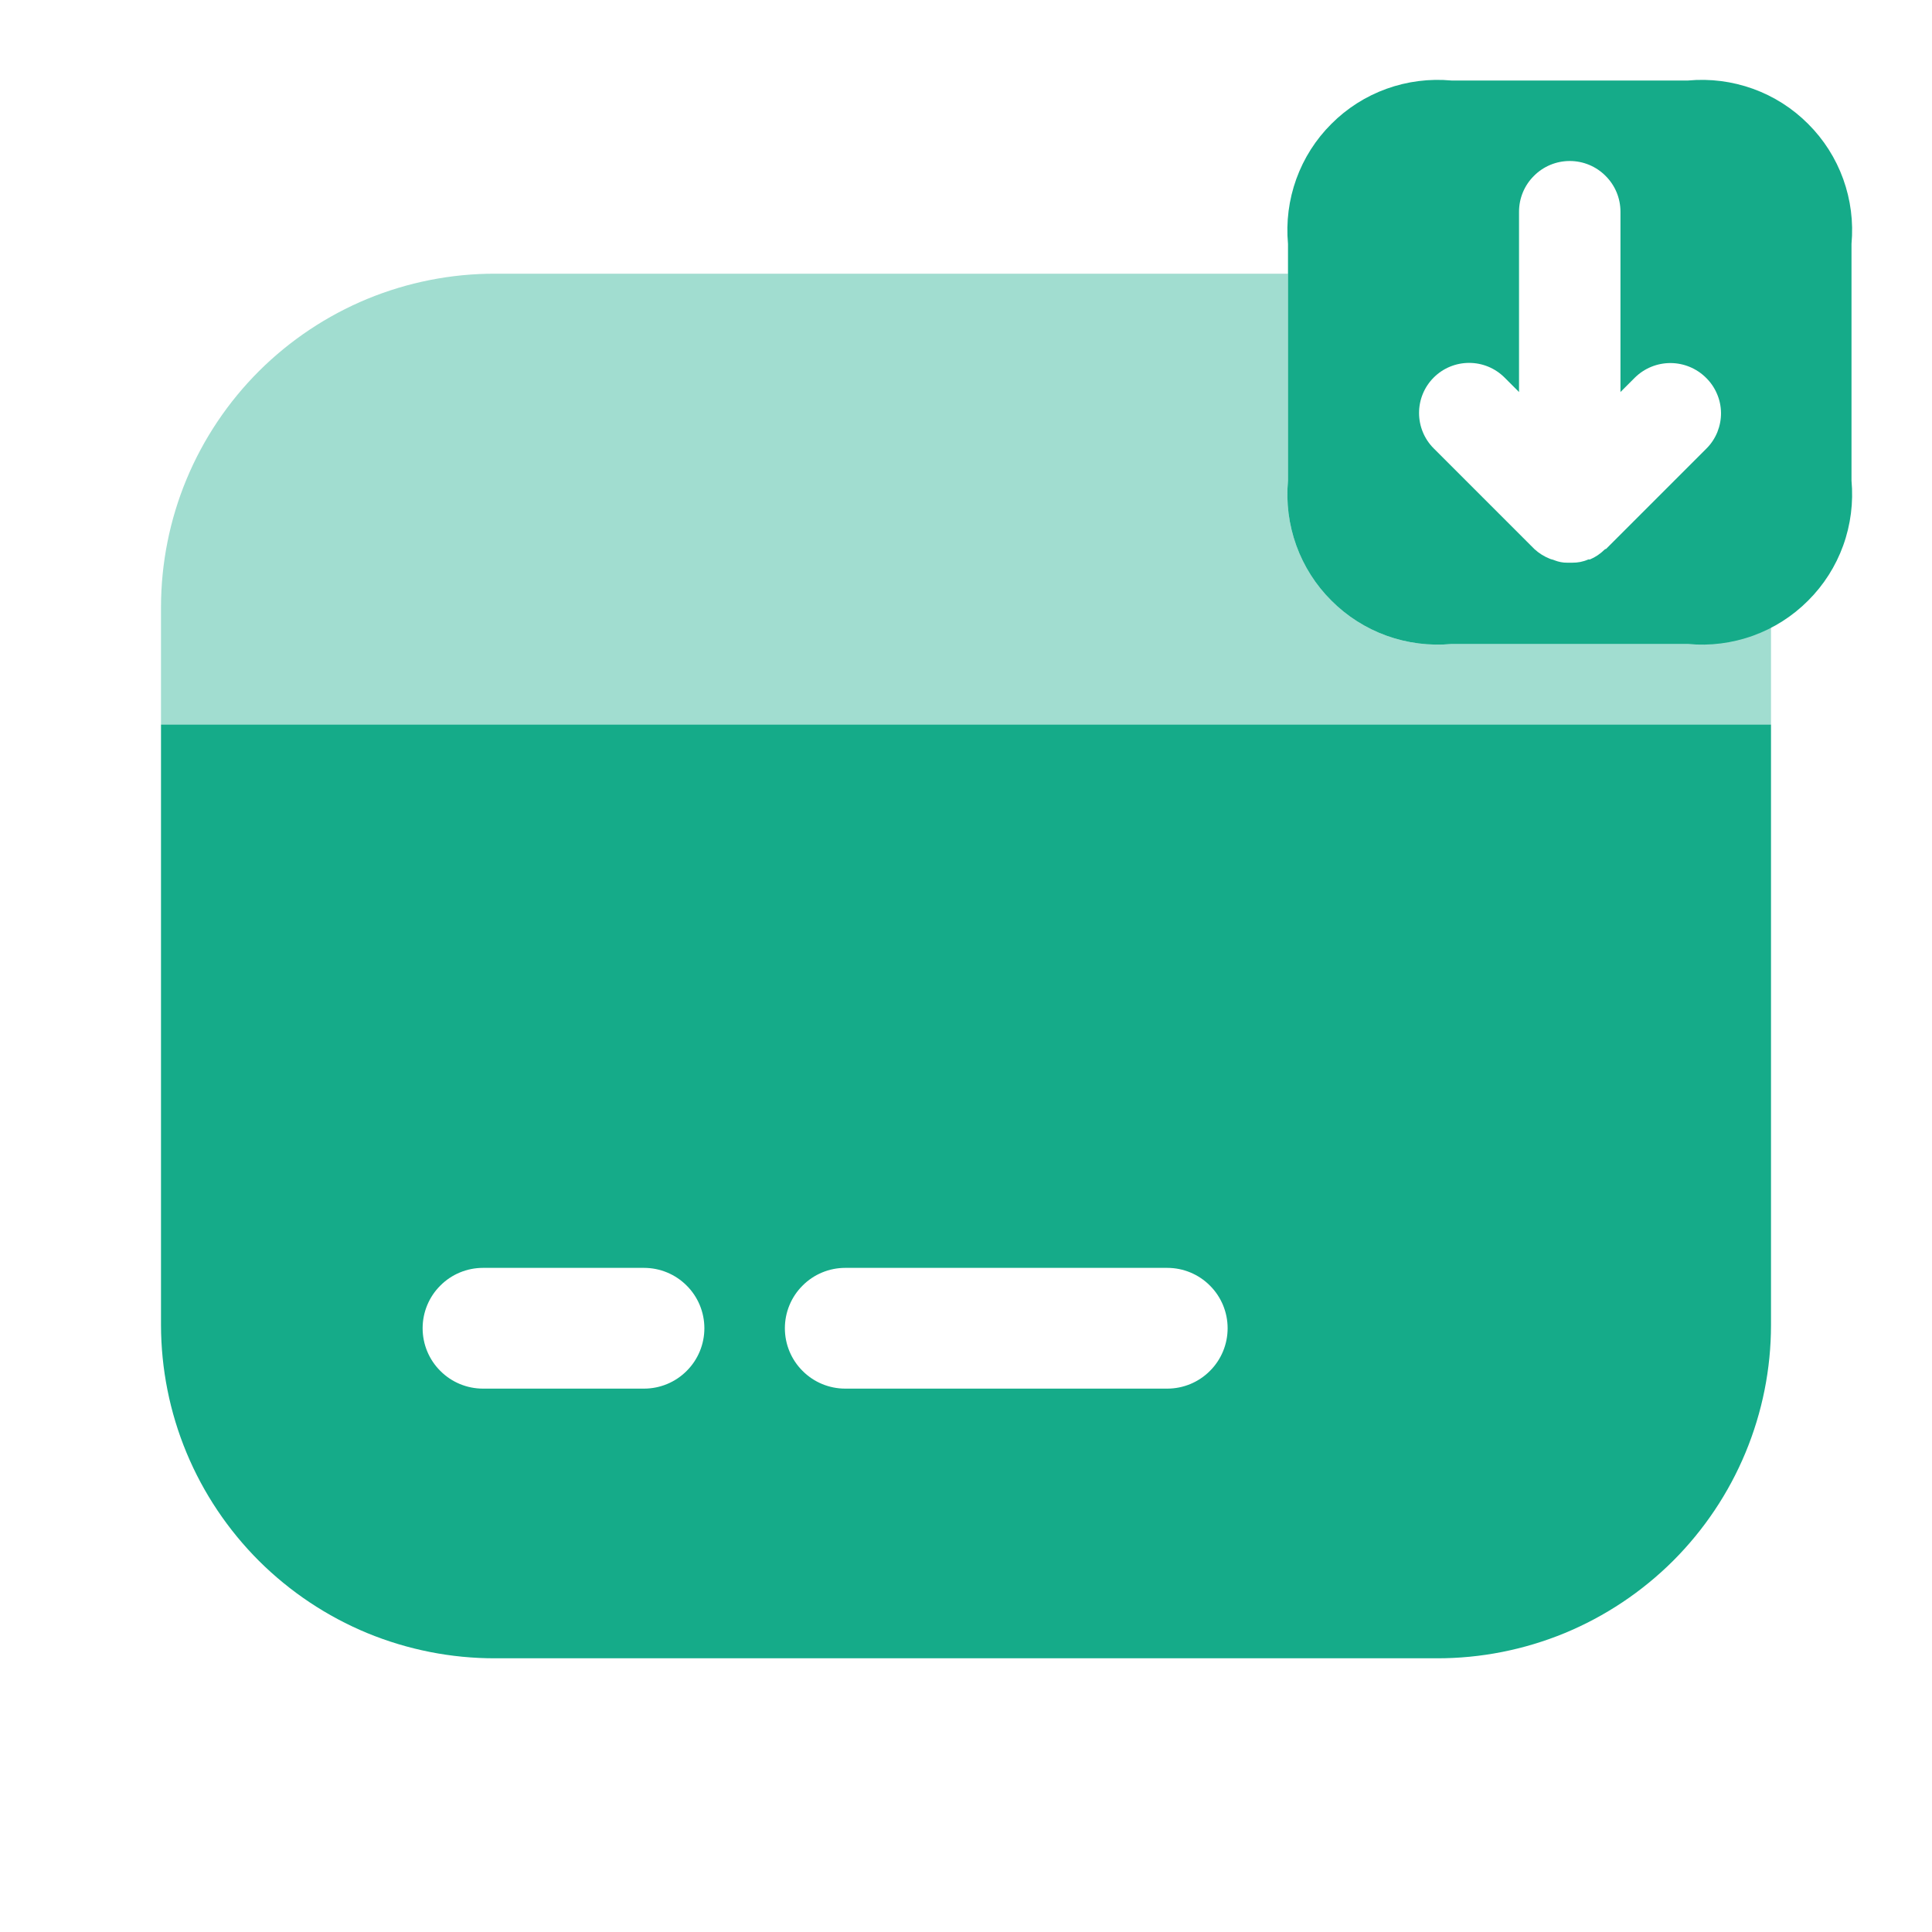 <svg width="24" height="24" viewBox="0 0 24 24" fill="none" xmlns="http://www.w3.org/2000/svg">
<path d="M20.97 8H18.03C17.757 8.025 17.482 7.99 17.224 7.897C16.966 7.804 16.732 7.655 16.539 7.461C16.345 7.268 16.196 7.034 16.103 6.776C16.01 6.518 15.975 6.243 16 5.97V3.03C15.975 2.757 16.01 2.482 16.103 2.224C16.196 1.966 16.345 1.732 16.539 1.539C16.732 1.345 16.966 1.196 17.224 1.103C17.482 1.01 17.757 0.975 18.03 1H20.97C21.243 0.975 21.518 1.01 21.776 1.103C22.034 1.196 22.268 1.345 22.461 1.539C22.655 1.732 22.804 1.966 22.897 2.224C22.99 2.482 23.025 2.757 23 3.03V5.97C23.025 6.243 22.99 6.518 22.897 6.776C22.804 7.034 22.655 7.268 22.461 7.461C22.268 7.655 22.034 7.804 21.776 7.897C21.518 7.99 21.243 8.025 20.97 8ZM21.19 4.69C21.073 4.575 20.915 4.51 20.75 4.51C20.585 4.51 20.427 4.575 20.31 4.69L20.13 4.87V2.63C20.13 2.463 20.064 2.303 19.945 2.185C19.827 2.066 19.667 2 19.5 2C19.333 2 19.173 2.066 19.055 2.185C18.936 2.303 18.87 2.463 18.87 2.63V4.87L18.69 4.69C18.573 4.573 18.415 4.508 18.25 4.508C18.085 4.508 17.927 4.573 17.81 4.69C17.693 4.807 17.628 4.965 17.628 5.13C17.628 5.295 17.693 5.453 17.81 5.57L19.06 6.82C19.115 6.871 19.18 6.912 19.25 6.94C19.27 6.95 19.29 6.95 19.31 6.96C19.361 6.98 19.415 6.991 19.47 6.99H19.53C19.599 6.991 19.667 6.978 19.73 6.95H19.75C19.817 6.922 19.878 6.881 19.93 6.83C19.94 6.82 19.94 6.82 19.95 6.82L21.2 5.57C21.258 5.512 21.303 5.443 21.334 5.367C21.364 5.291 21.38 5.21 21.379 5.128C21.378 5.046 21.361 4.965 21.328 4.89C21.296 4.815 21.249 4.747 21.19 4.69Z" fill="#15AB89"/>
<path opacity="0.4" d="M22 7.77V9H2V7.54C2.001 6.996 2.108 6.457 2.317 5.954C2.526 5.451 2.832 4.995 3.217 4.61C3.603 4.226 4.06 3.921 4.563 3.713C5.066 3.506 5.606 3.399 6.15 3.4H16V5.97C15.975 6.243 16.01 6.518 16.103 6.776C16.196 7.034 16.345 7.268 16.539 7.461C16.732 7.655 16.966 7.804 17.224 7.897C17.482 7.99 17.757 8.025 18.03 8H20.97C21.327 8.013 21.682 7.934 22 7.77Z" fill="#15AB89"/>
<path d="M2 9V16.46C2.001 17.004 2.108 17.543 2.317 18.046C2.526 18.549 2.832 19.005 3.217 19.39C3.603 19.774 4.06 20.079 4.563 20.287C5.066 20.494 5.606 20.601 6.15 20.6H17.85C18.394 20.601 18.934 20.494 19.437 20.287C19.94 20.079 20.397 19.774 20.783 19.39C21.168 19.005 21.474 18.549 21.683 18.046C21.892 17.543 22 17.004 22 16.46V9H2ZM8 17.25H6C5.801 17.25 5.61 17.171 5.47 17.03C5.329 16.89 5.25 16.699 5.25 16.5C5.25 16.301 5.329 16.11 5.47 15.97C5.61 15.829 5.801 15.75 6 15.75H8C8.199 15.75 8.39 15.829 8.53 15.97C8.671 16.11 8.75 16.301 8.75 16.5C8.75 16.699 8.671 16.89 8.53 17.03C8.39 17.171 8.199 17.25 8 17.25ZM14.5 17.25H10.5C10.301 17.25 10.11 17.171 9.97 17.03C9.829 16.89 9.75 16.699 9.75 16.5C9.75 16.301 9.829 16.11 9.97 15.97C10.11 15.829 10.301 15.75 10.5 15.75H14.5C14.699 15.75 14.89 15.829 15.03 15.97C15.171 16.11 15.25 16.301 15.25 16.5C15.25 16.699 15.171 16.89 15.03 17.03C14.89 17.171 14.699 17.25 14.5 17.25Z" fill="#15AB89"/>
</svg>
